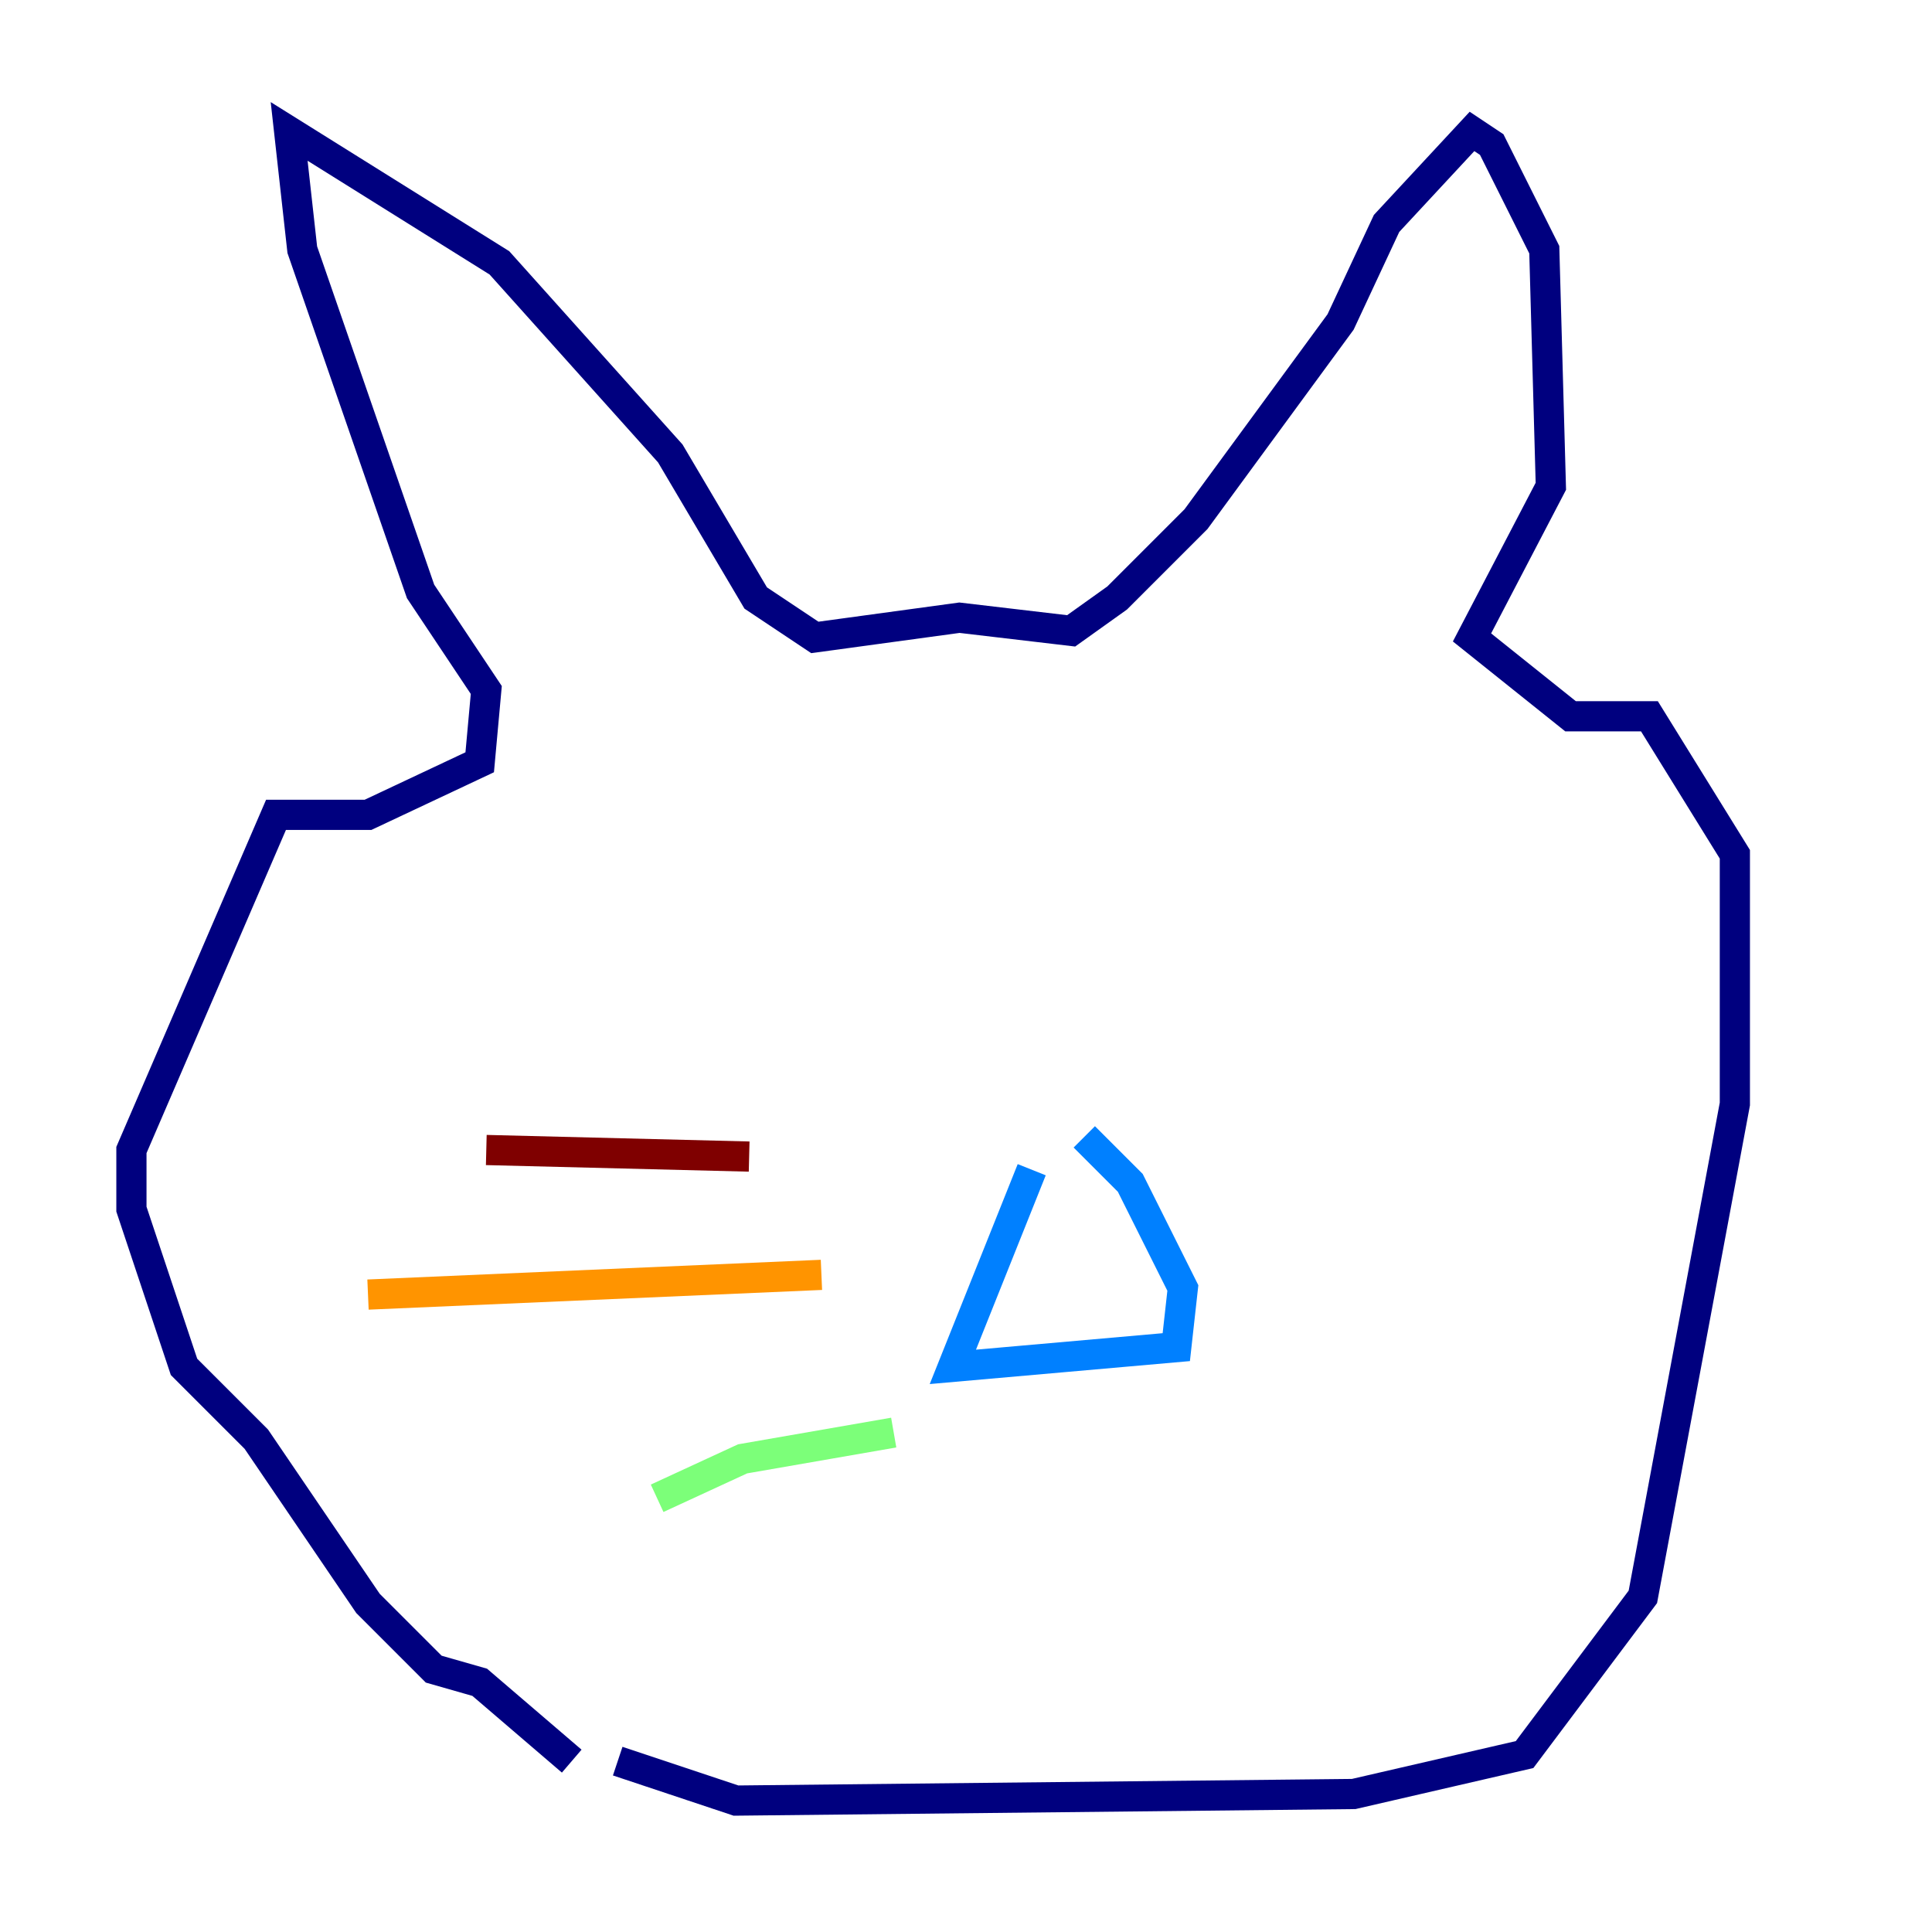 <?xml version="1.0" encoding="utf-8" ?>
<svg baseProfile="tiny" height="128" version="1.2" viewBox="0,0,128,128" width="128" xmlns="http://www.w3.org/2000/svg" xmlns:ev="http://www.w3.org/2001/xml-events" xmlns:xlink="http://www.w3.org/1999/xlink"><defs /><polyline fill="none" points="37.878,116.68 31.782,111.456 28.735,110.585 24.381,106.231 16.98,95.347 12.191,90.558 8.707,80.109 8.707,76.191 18.286,53.986 24.381,53.986 31.782,50.503 32.218,45.714 27.864,39.184 20.027,16.544 19.157,8.707 33.088,17.415 44.408,30.041 50.068,39.619 53.986,42.231 63.565,40.925 70.966,41.796 74.014,39.619 79.238,34.395 88.816,21.333 91.864,14.803 97.524,8.707 98.83,9.578 102.313,16.544 102.748,32.218 97.524,42.231 104.054,47.456 109.279,47.456 114.939,56.599 114.939,73.143 108.844,105.796 101.007,116.245 89.687,118.857 48.762,119.293 40.925,116.68" stroke="#00007f" stroke-width="2" /><polyline fill="none" points="68.354,77.497 63.129,90.558 77.932,89.252 78.367,85.333 74.884,78.367 71.837,75.32" stroke="#0080ff" stroke-width="2" /><polyline fill="none" points="59.211,94.912 49.197,96.653 43.537,99.265" stroke="#7cff79" stroke-width="2" /><polyline fill="none" points="54.422,84.463 24.381,85.769" stroke="#ff9400" stroke-width="2" /><polyline fill="none" points="49.633,76.626 32.218,76.191" stroke="#7f0000" stroke-width="2" /></svg>